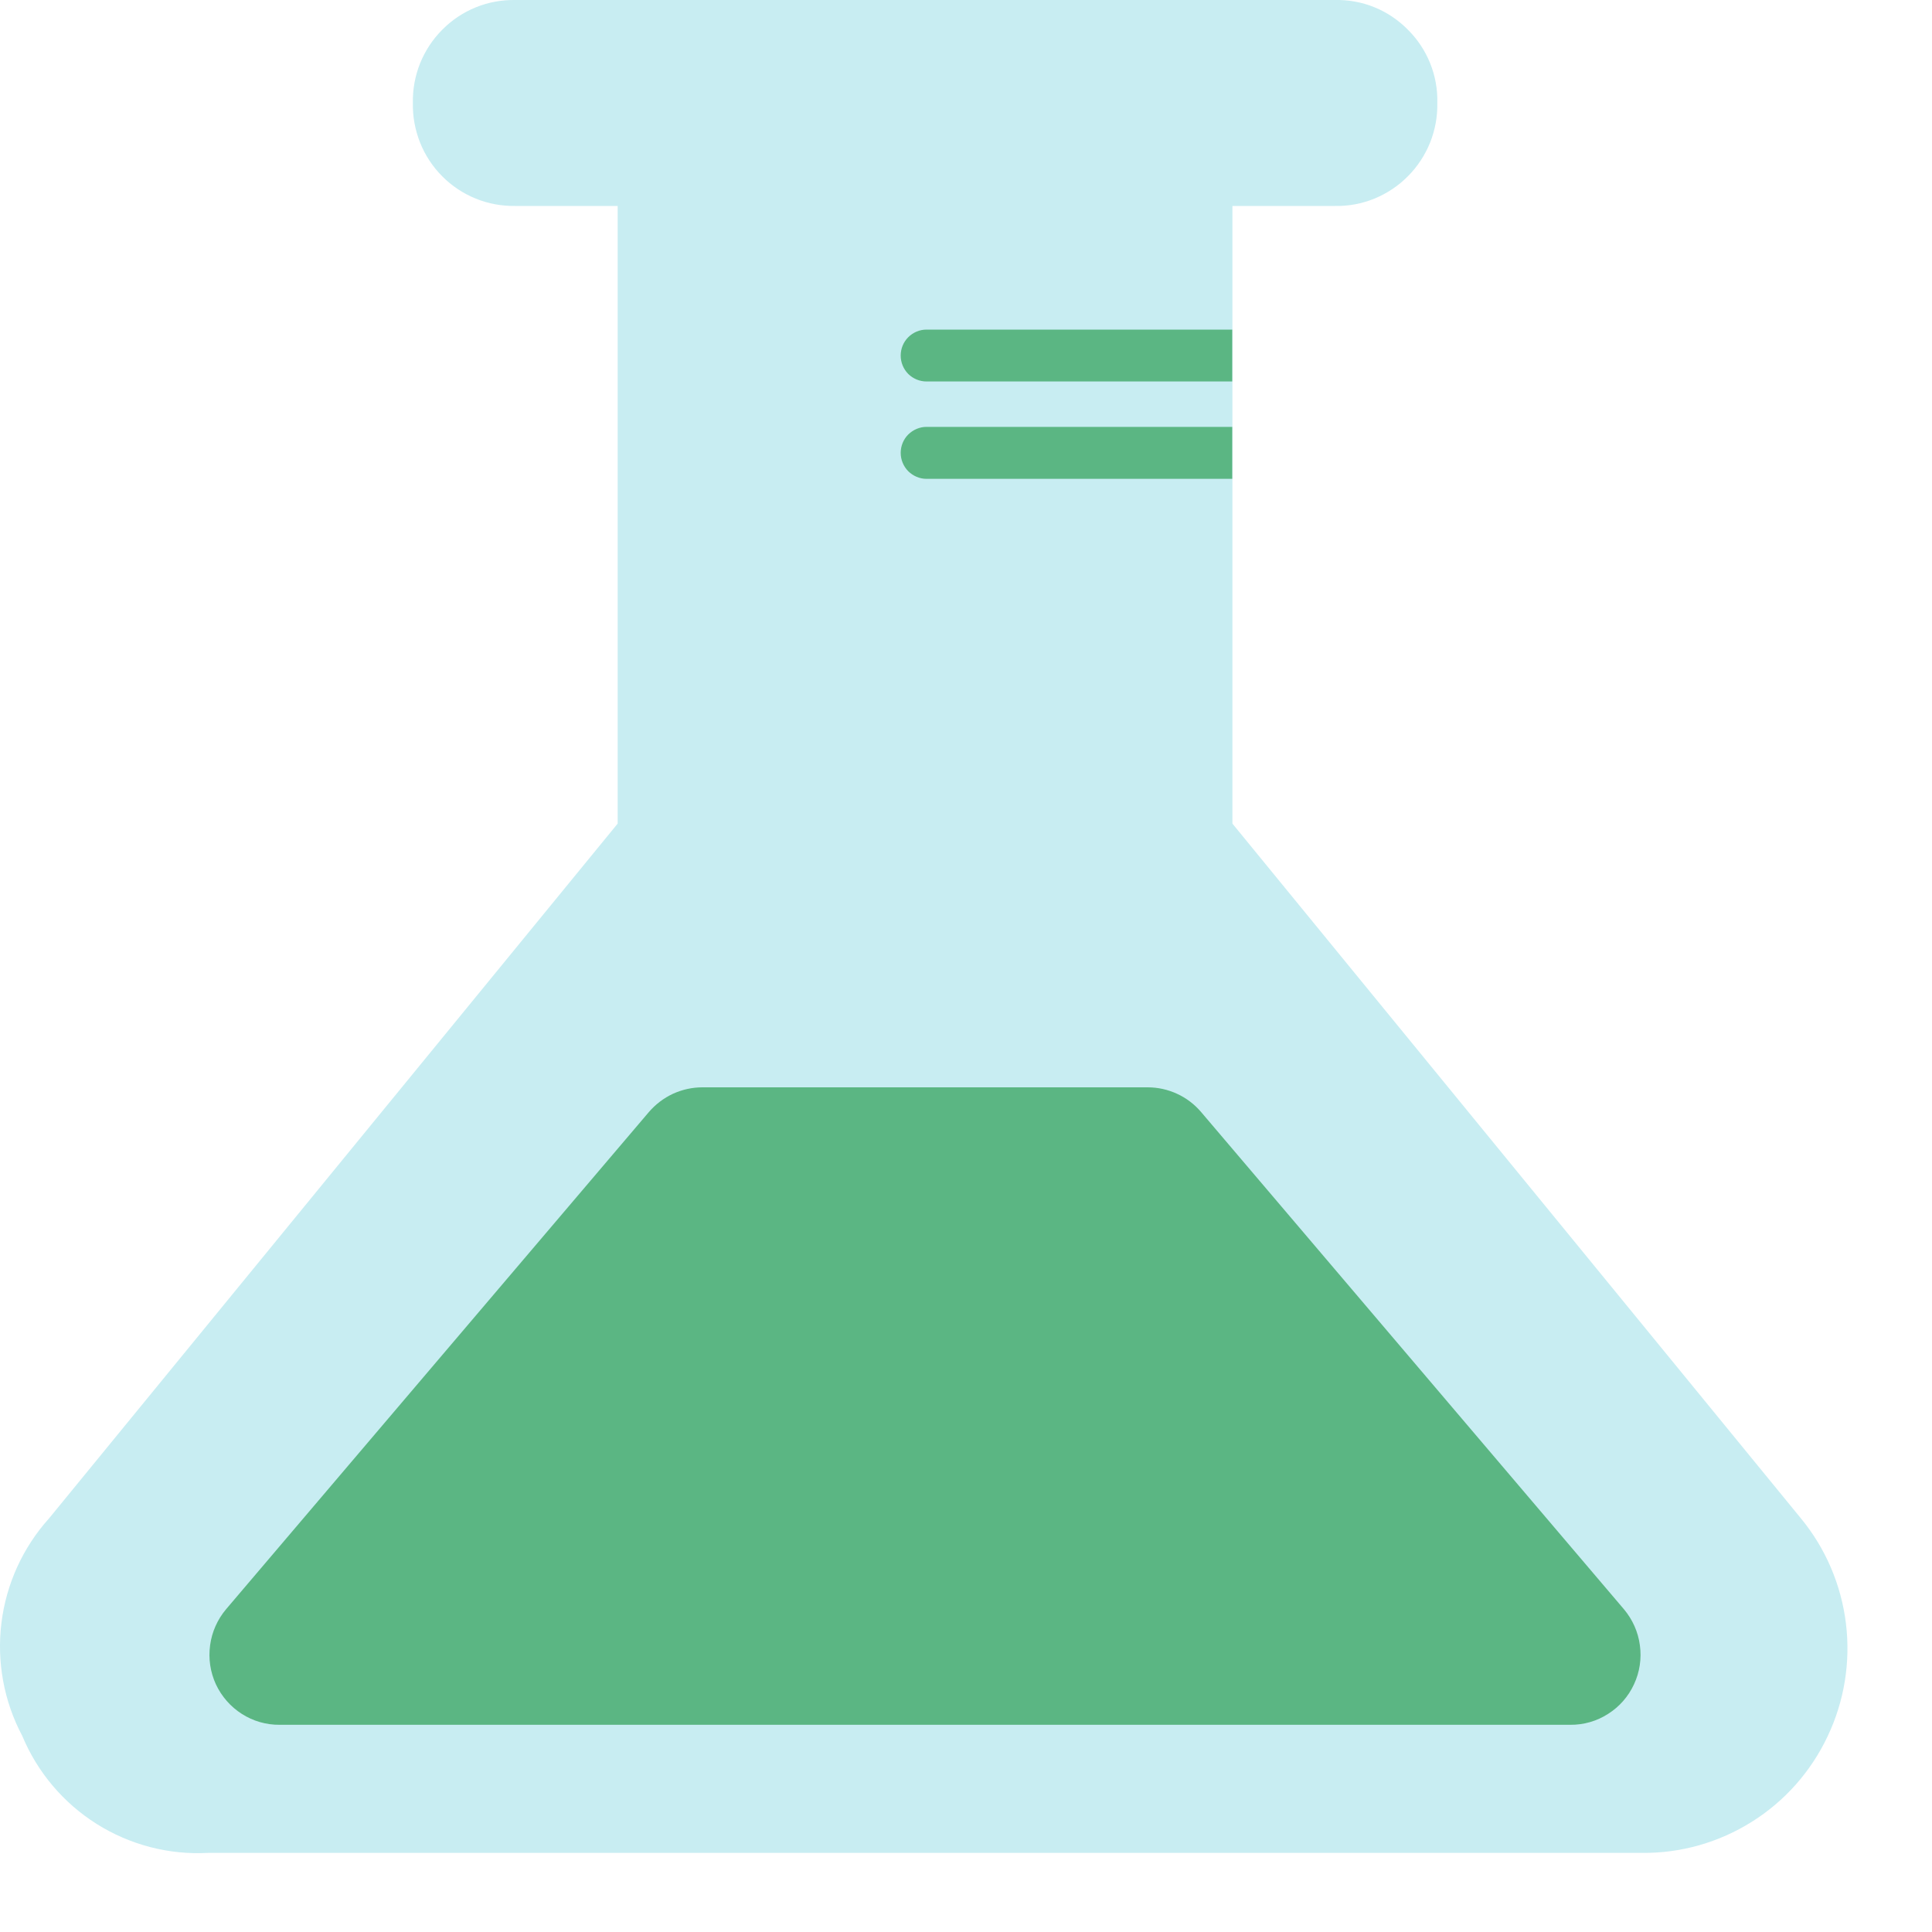 <svg width="20" height="20" viewBox="0 0 20 20" fill="none" xmlns="http://www.w3.org/2000/svg">
<path d="M2.153 19.181C1.747 19.203 1.345 19.098 1 18.881C0.656 18.664 0.387 18.346 0.23 17.969C0.04 17.611 -0.035 17.202 0.015 16.799C0.065 16.396 0.237 16.019 0.508 15.718L6.394 8.526V2.132H5.334C5.194 2.134 5.055 2.109 4.925 2.056C4.795 2.003 4.677 1.925 4.578 1.825C4.479 1.726 4.401 1.607 4.349 1.477C4.297 1.346 4.271 1.206 4.274 1.066C4.271 0.925 4.297 0.785 4.349 0.655C4.402 0.524 4.48 0.406 4.579 0.307C4.678 0.207 4.795 0.129 4.925 0.076C5.055 0.023 5.194 -0.002 5.334 0H13.819C13.959 -0.003 14.098 0.022 14.228 0.075C14.358 0.128 14.475 0.207 14.574 0.307C14.674 0.406 14.752 0.524 14.805 0.655C14.857 0.785 14.883 0.925 14.879 1.066C14.882 1.207 14.856 1.346 14.804 1.477C14.751 1.607 14.673 1.726 14.574 1.825C14.475 1.925 14.357 2.003 14.228 2.056C14.098 2.109 13.959 2.135 13.819 2.132H12.758V8.526L18.643 15.718C18.899 16.029 19.06 16.406 19.109 16.806C19.158 17.206 19.092 17.612 18.919 17.975C18.747 18.339 18.475 18.646 18.135 18.859C17.794 19.073 17.401 19.185 17 19.181H2.153Z" fill="#C8EDF2"/>
<path d="M2.152 17.05H17L10.637 9.273V2.131H8.515V9.273L2.152 17.05Z" fill="#C8EDF2"/>
<path d="M2.894 17.855H16.257C16.395 17.856 16.531 17.817 16.647 17.742C16.764 17.668 16.857 17.562 16.915 17.436C16.974 17.31 16.995 17.17 16.976 17.032C16.958 16.894 16.9 16.765 16.811 16.659L12.434 11.512C12.366 11.432 12.281 11.367 12.185 11.323C12.09 11.279 11.986 11.256 11.881 11.256H7.271C7.166 11.256 7.062 11.279 6.966 11.323C6.871 11.367 6.786 11.432 6.717 11.512L2.34 16.659C2.251 16.765 2.193 16.894 2.175 17.032C2.156 17.17 2.177 17.31 2.235 17.436C2.294 17.562 2.387 17.668 2.503 17.742C2.62 17.817 2.756 17.856 2.894 17.855" fill="#5BB683"/>
<path d="M12.756 3.949H9.591C9.521 3.949 9.453 3.921 9.402 3.871C9.352 3.82 9.324 3.752 9.324 3.681C9.324 3.609 9.352 3.541 9.402 3.491C9.453 3.44 9.521 3.412 9.591 3.412H12.756V3.949Z" fill="#5BB683"/>
<path d="M12.756 4.957H9.591C9.521 4.957 9.453 4.928 9.402 4.878C9.352 4.827 9.324 4.759 9.324 4.688C9.324 4.617 9.352 4.548 9.402 4.498C9.453 4.448 9.521 4.419 9.591 4.419H12.756V4.957Z" fill="#5BB683"/>
</svg>
